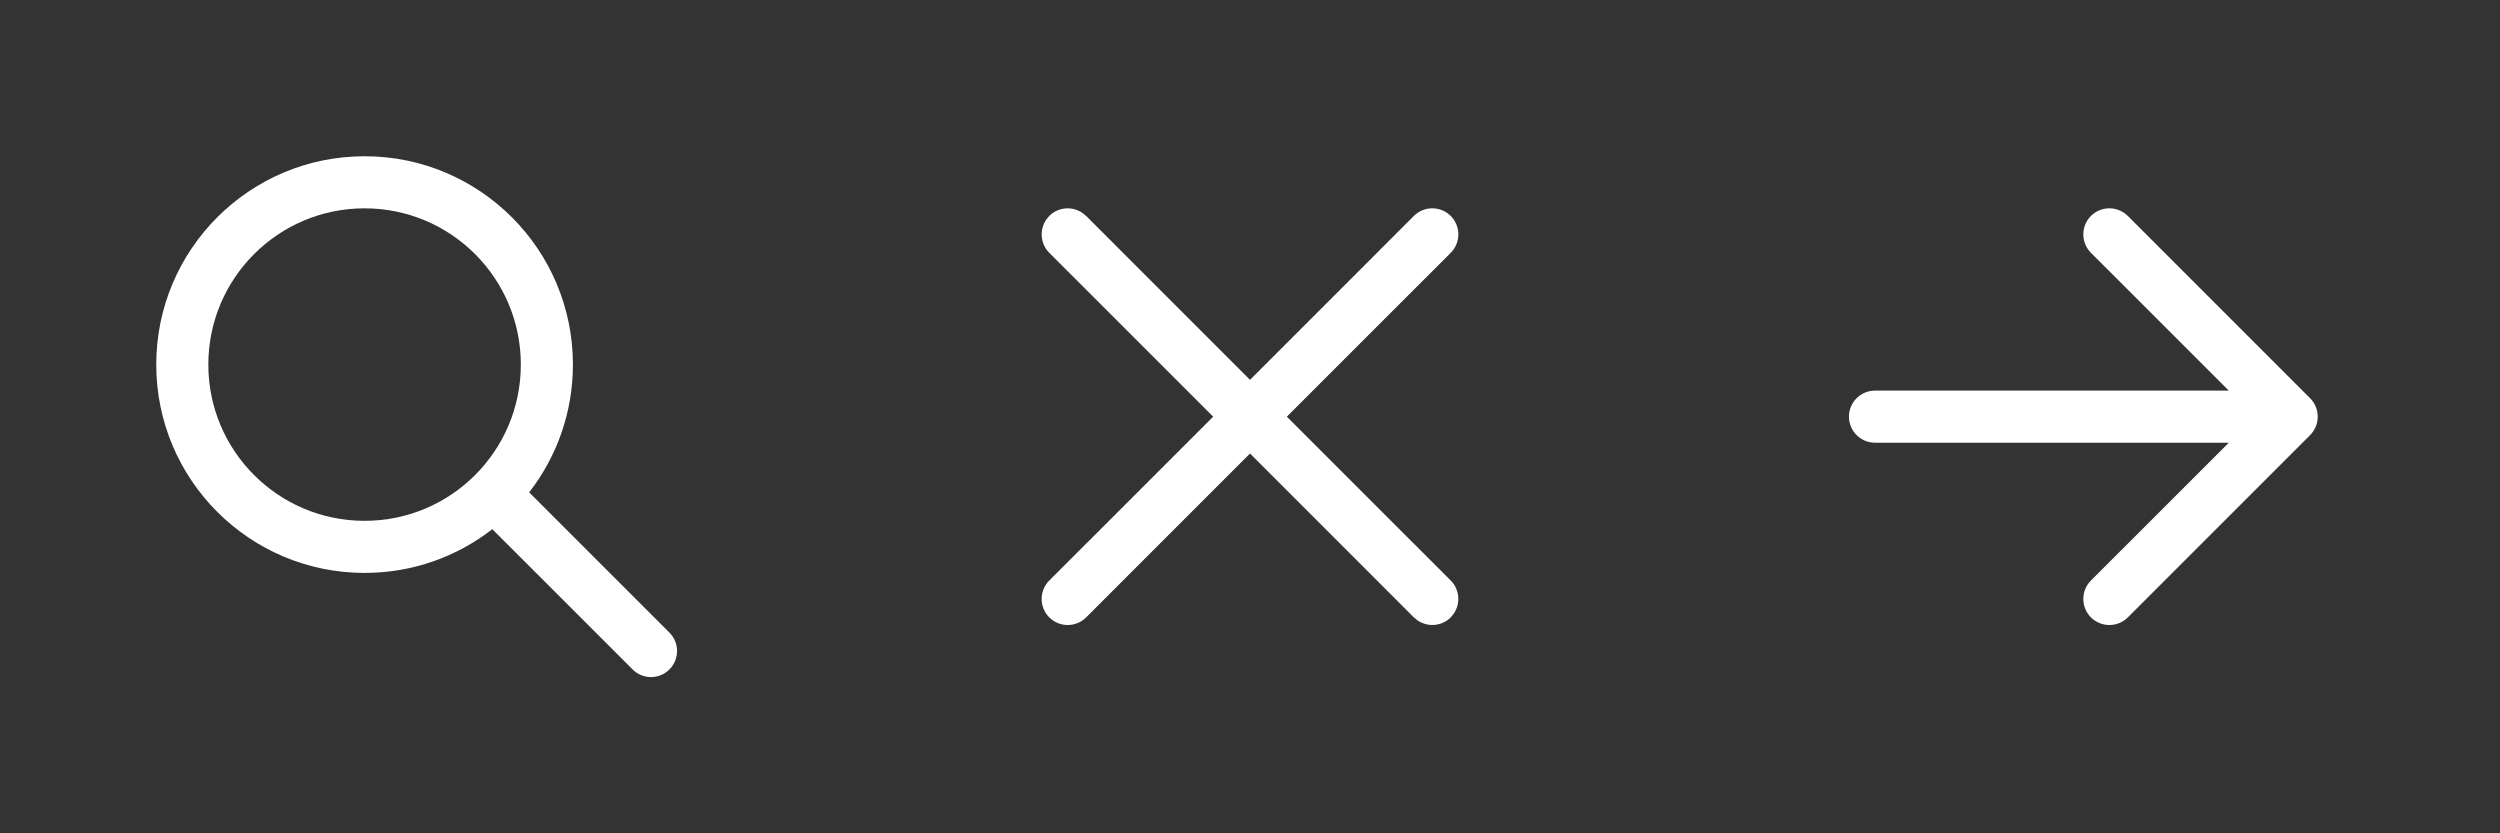 <svg width="48" height="16" viewBox="0 0 48 16" fill="none" xmlns="http://www.w3.org/2000/svg">
<rect x="0" y="0" width="48" height="16" fill="#333333" stroke="none"/>
<path d="M7 3C4.791 3 3 4.791 3 7C3 9.209 4.791 11 7 11C7.924 11 8.775 10.687 9.452 10.16L12.146 12.853C12.341 13.049 12.657 13.049 12.853 12.853C13.048 12.658 13.048 12.341 12.853 12.146L10.16 9.453C10.686 8.776 11 7.925 11 7C11 4.791 9.209 3 7 3ZM4 7C4 5.343 5.343 4 7 4C8.657 4 10 5.343 10 7C10 8.657 8.657 10 7 10C5.343 10 4 8.657 4 7Z" fill="white"/>
<path d="M20.089 4.216L20.146 4.146C20.32 3.973 20.589 3.954 20.784 4.089L20.854 4.146L24 7.293L27.146 4.146C27.342 3.951 27.658 3.951 27.854 4.146C28.049 4.342 28.049 4.658 27.854 4.854L24.707 8L27.854 11.146C28.027 11.32 28.046 11.589 27.911 11.784L27.854 11.854C27.68 12.027 27.411 12.046 27.216 11.911L27.146 11.854L24 8.707L20.854 11.854C20.658 12.049 20.342 12.049 20.146 11.854C19.951 11.658 19.951 11.342 20.146 11.146L23.293 8L20.146 4.854C19.973 4.68 19.954 4.411 20.089 4.216L20.146 4.146L20.089 4.216Z" fill="white"/>
<path d="M35.5 8C35.5 7.724 35.724 7.5 36 7.5H42.793L40.146 4.854C39.951 4.658 39.951 4.342 40.146 4.146C40.342 3.951 40.658 3.951 40.854 4.146L44.354 7.646C44.549 7.842 44.549 8.158 44.354 8.354L40.854 11.854C40.658 12.049 40.342 12.049 40.146 11.854C39.951 11.658 39.951 11.342 40.146 11.146L42.793 8.5H36C35.724 8.5 35.5 8.276 35.5 8Z" fill="white"/>
</svg>
